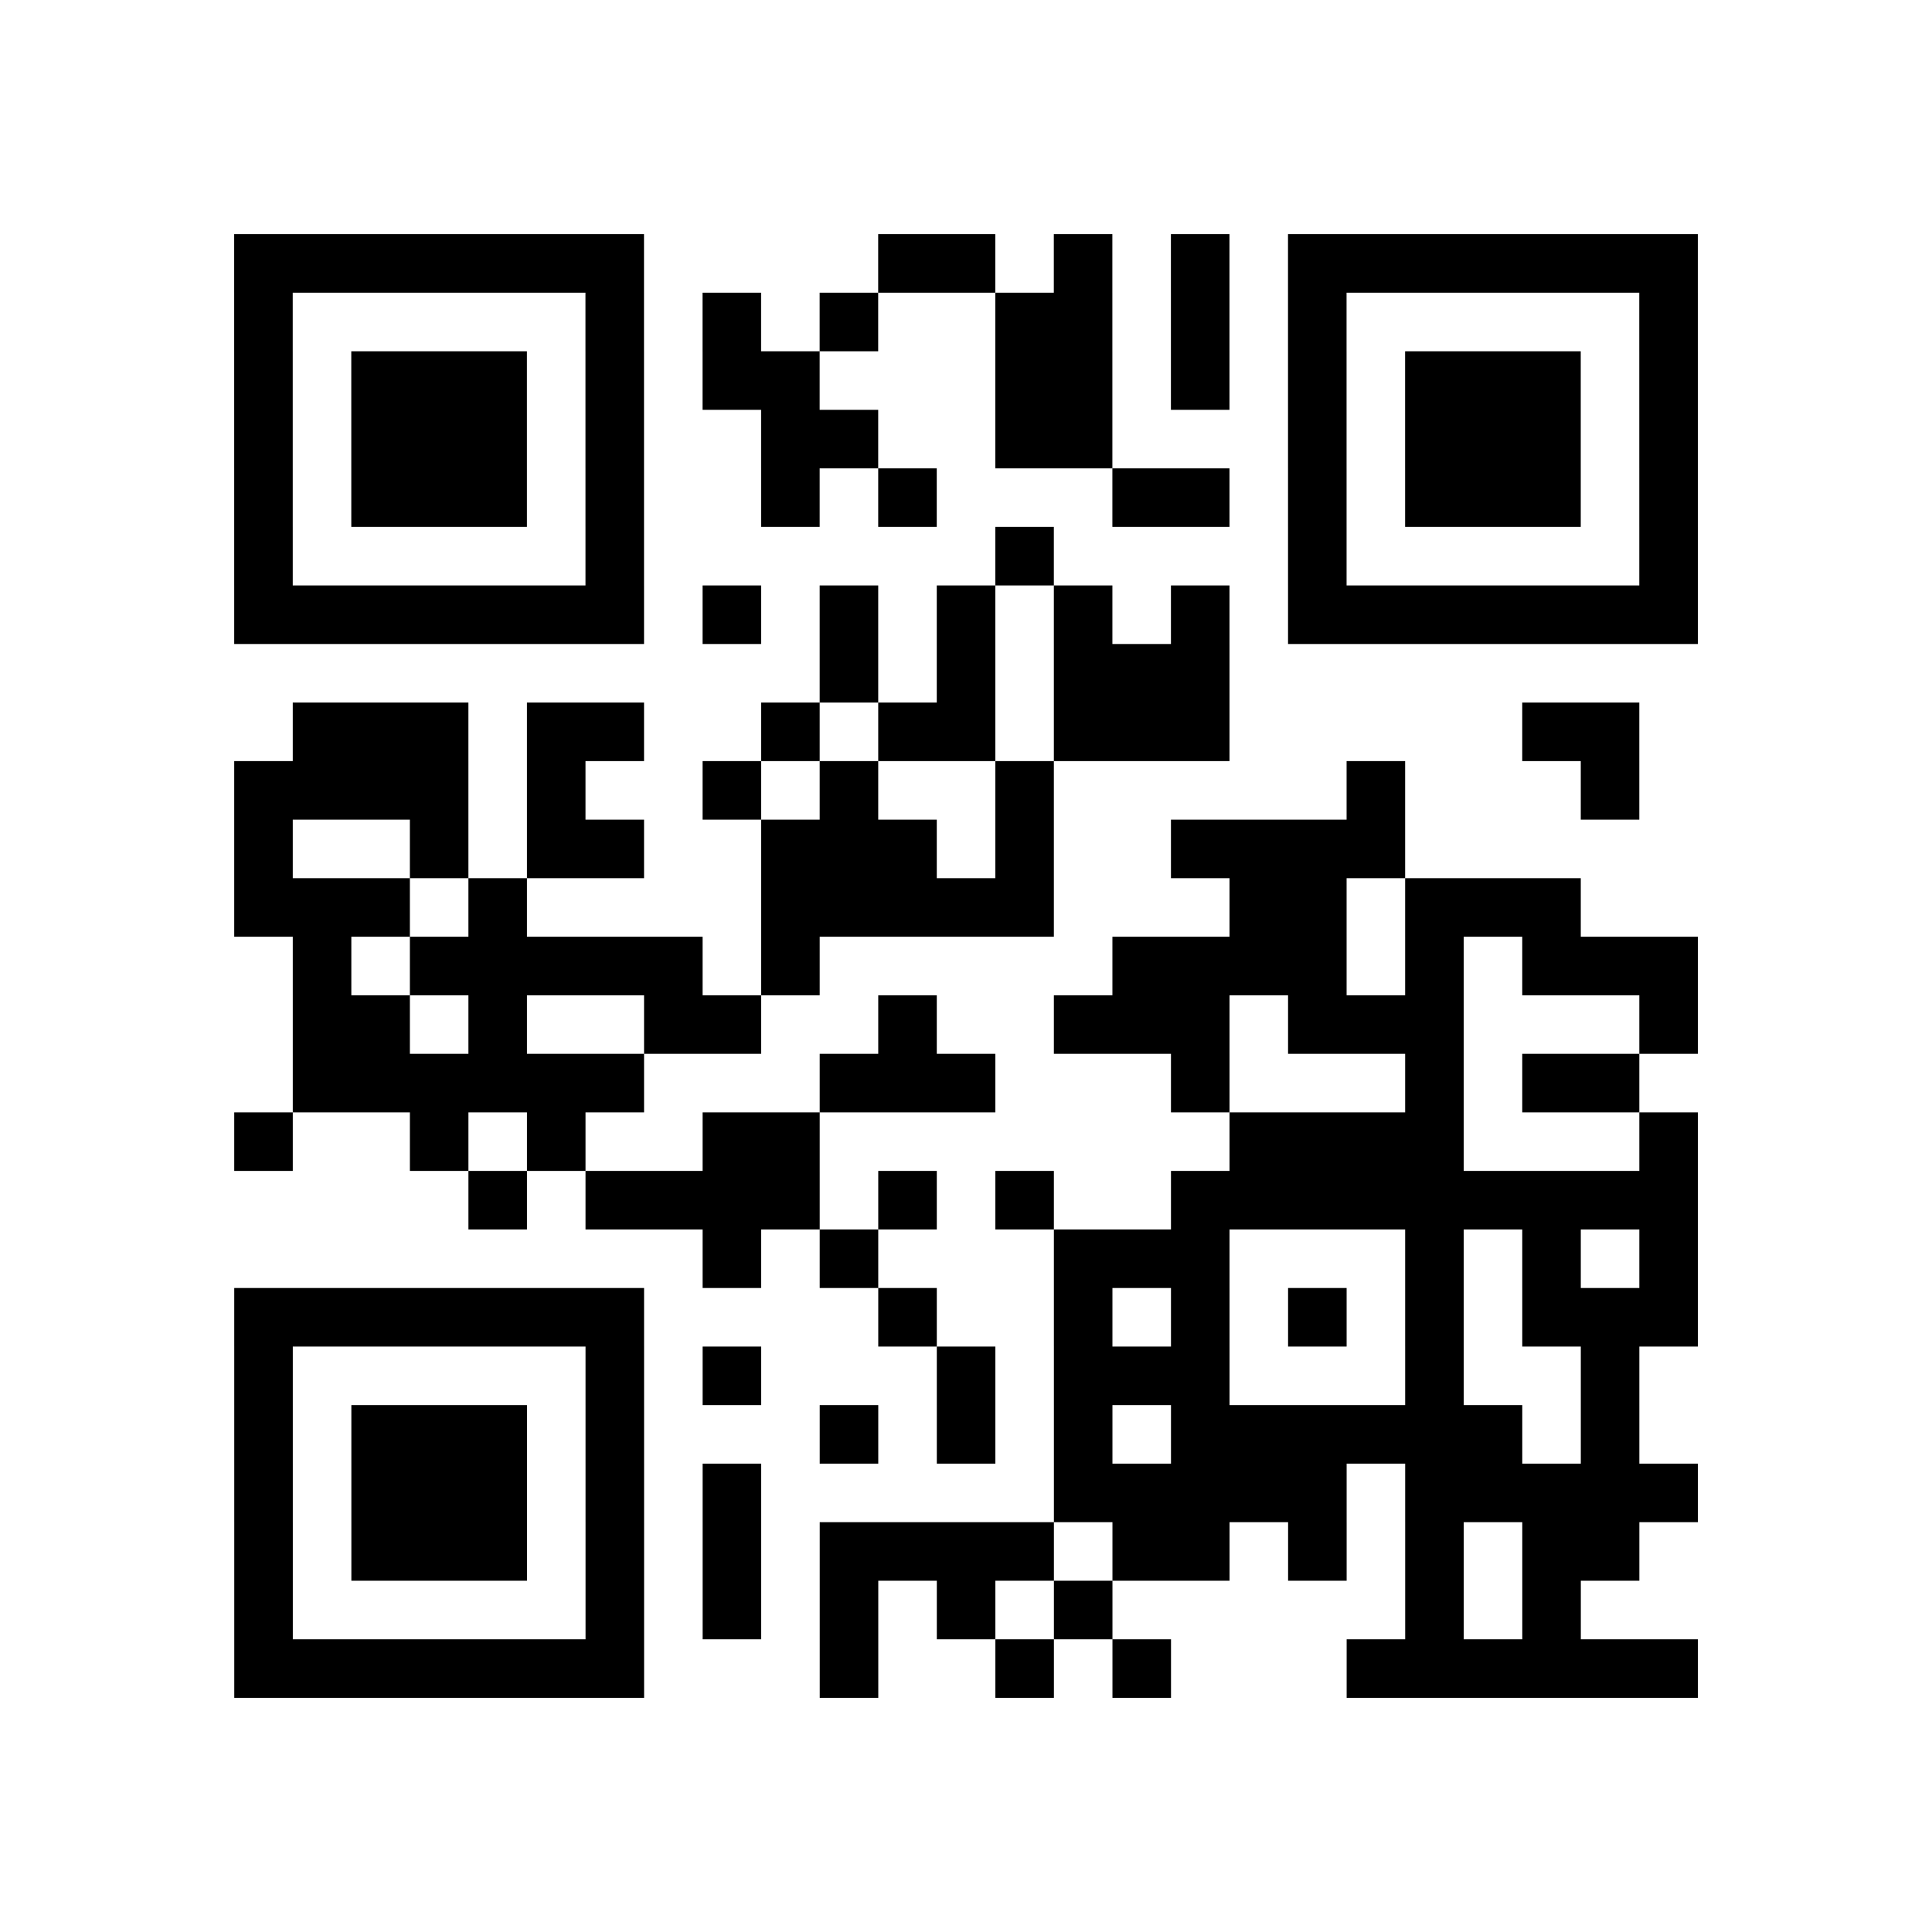 <?xml version="1.0" encoding="utf-8"?>
<svg xmlns="http://www.w3.org/2000/svg" width="132" height="132" class="segno"><path transform="scale(4)" class="qrline" stroke="#000" d="M4 4.5h7m4 0h2m1 0h1m1 0h1m1 0h7m-25 1h1m5 0h1m1 0h1m1 0h1m2 0h2m1 0h1m1 0h1m5 0h1m-25 1h1m1 0h3m1 0h1m1 0h2m3 0h2m1 0h1m1 0h1m1 0h3m1 0h1m-25 1h1m1 0h3m1 0h1m2 0h2m2 0h2m3 0h1m1 0h3m1 0h1m-25 1h1m1 0h3m1 0h1m2 0h1m1 0h1m3 0h2m1 0h1m1 0h3m1 0h1m-25 1h1m5 0h1m6 0h1m4 0h1m5 0h1m-25 1h7m1 0h1m1 0h1m1 0h1m1 0h1m1 0h1m1 0h7m-15 1h1m1 0h1m1 0h3m-16 1h3m1 0h2m2 0h1m1 0h2m1 0h3m5 0h2m-24 1h4m1 0h1m2 0h1m1 0h1m2 0h1m5 0h1m3 0h1m-24 1h1m2 0h1m1 0h2m2 0h3m1 0h1m2 0h4m-20 1h3m1 0h1m4 0h5m3 0h2m1 0h3m-22 1h1m1 0h5m1 0h1m5 0h4m1 0h1m1 0h3m-24 1h2m1 0h1m2 0h2m2 0h1m2 0h3m1 0h3m3 0h1m-24 1h6m3 0h3m3 0h1m3 0h1m1 0h2m-24 1h1m2 0h1m1 0h1m2 0h2m7 0h4m3 0h1m-21 1h1m1 0h4m1 0h1m1 0h1m2 0h9m-17 1h1m1 0h1m3 0h3m3 0h1m1 0h1m1 0h1m-25 1h7m4 0h1m2 0h1m1 0h1m1 0h1m1 0h1m1 0h3m-25 1h1m5 0h1m1 0h1m3 0h1m1 0h3m3 0h1m2 0h1m-24 1h1m1 0h3m1 0h1m3 0h1m1 0h1m1 0h1m1 0h6m1 0h1m-24 1h1m1 0h3m1 0h1m1 0h1m5 0h5m1 0h5m-25 1h1m1 0h3m1 0h1m1 0h1m1 0h4m1 0h2m1 0h1m1 0h1m1 0h2m-24 1h1m5 0h1m1 0h1m1 0h1m1 0h1m1 0h1m5 0h1m1 0h1m-23 1h7m3 0h1m2 0h1m1 0h1m3 0h6"/></svg>
